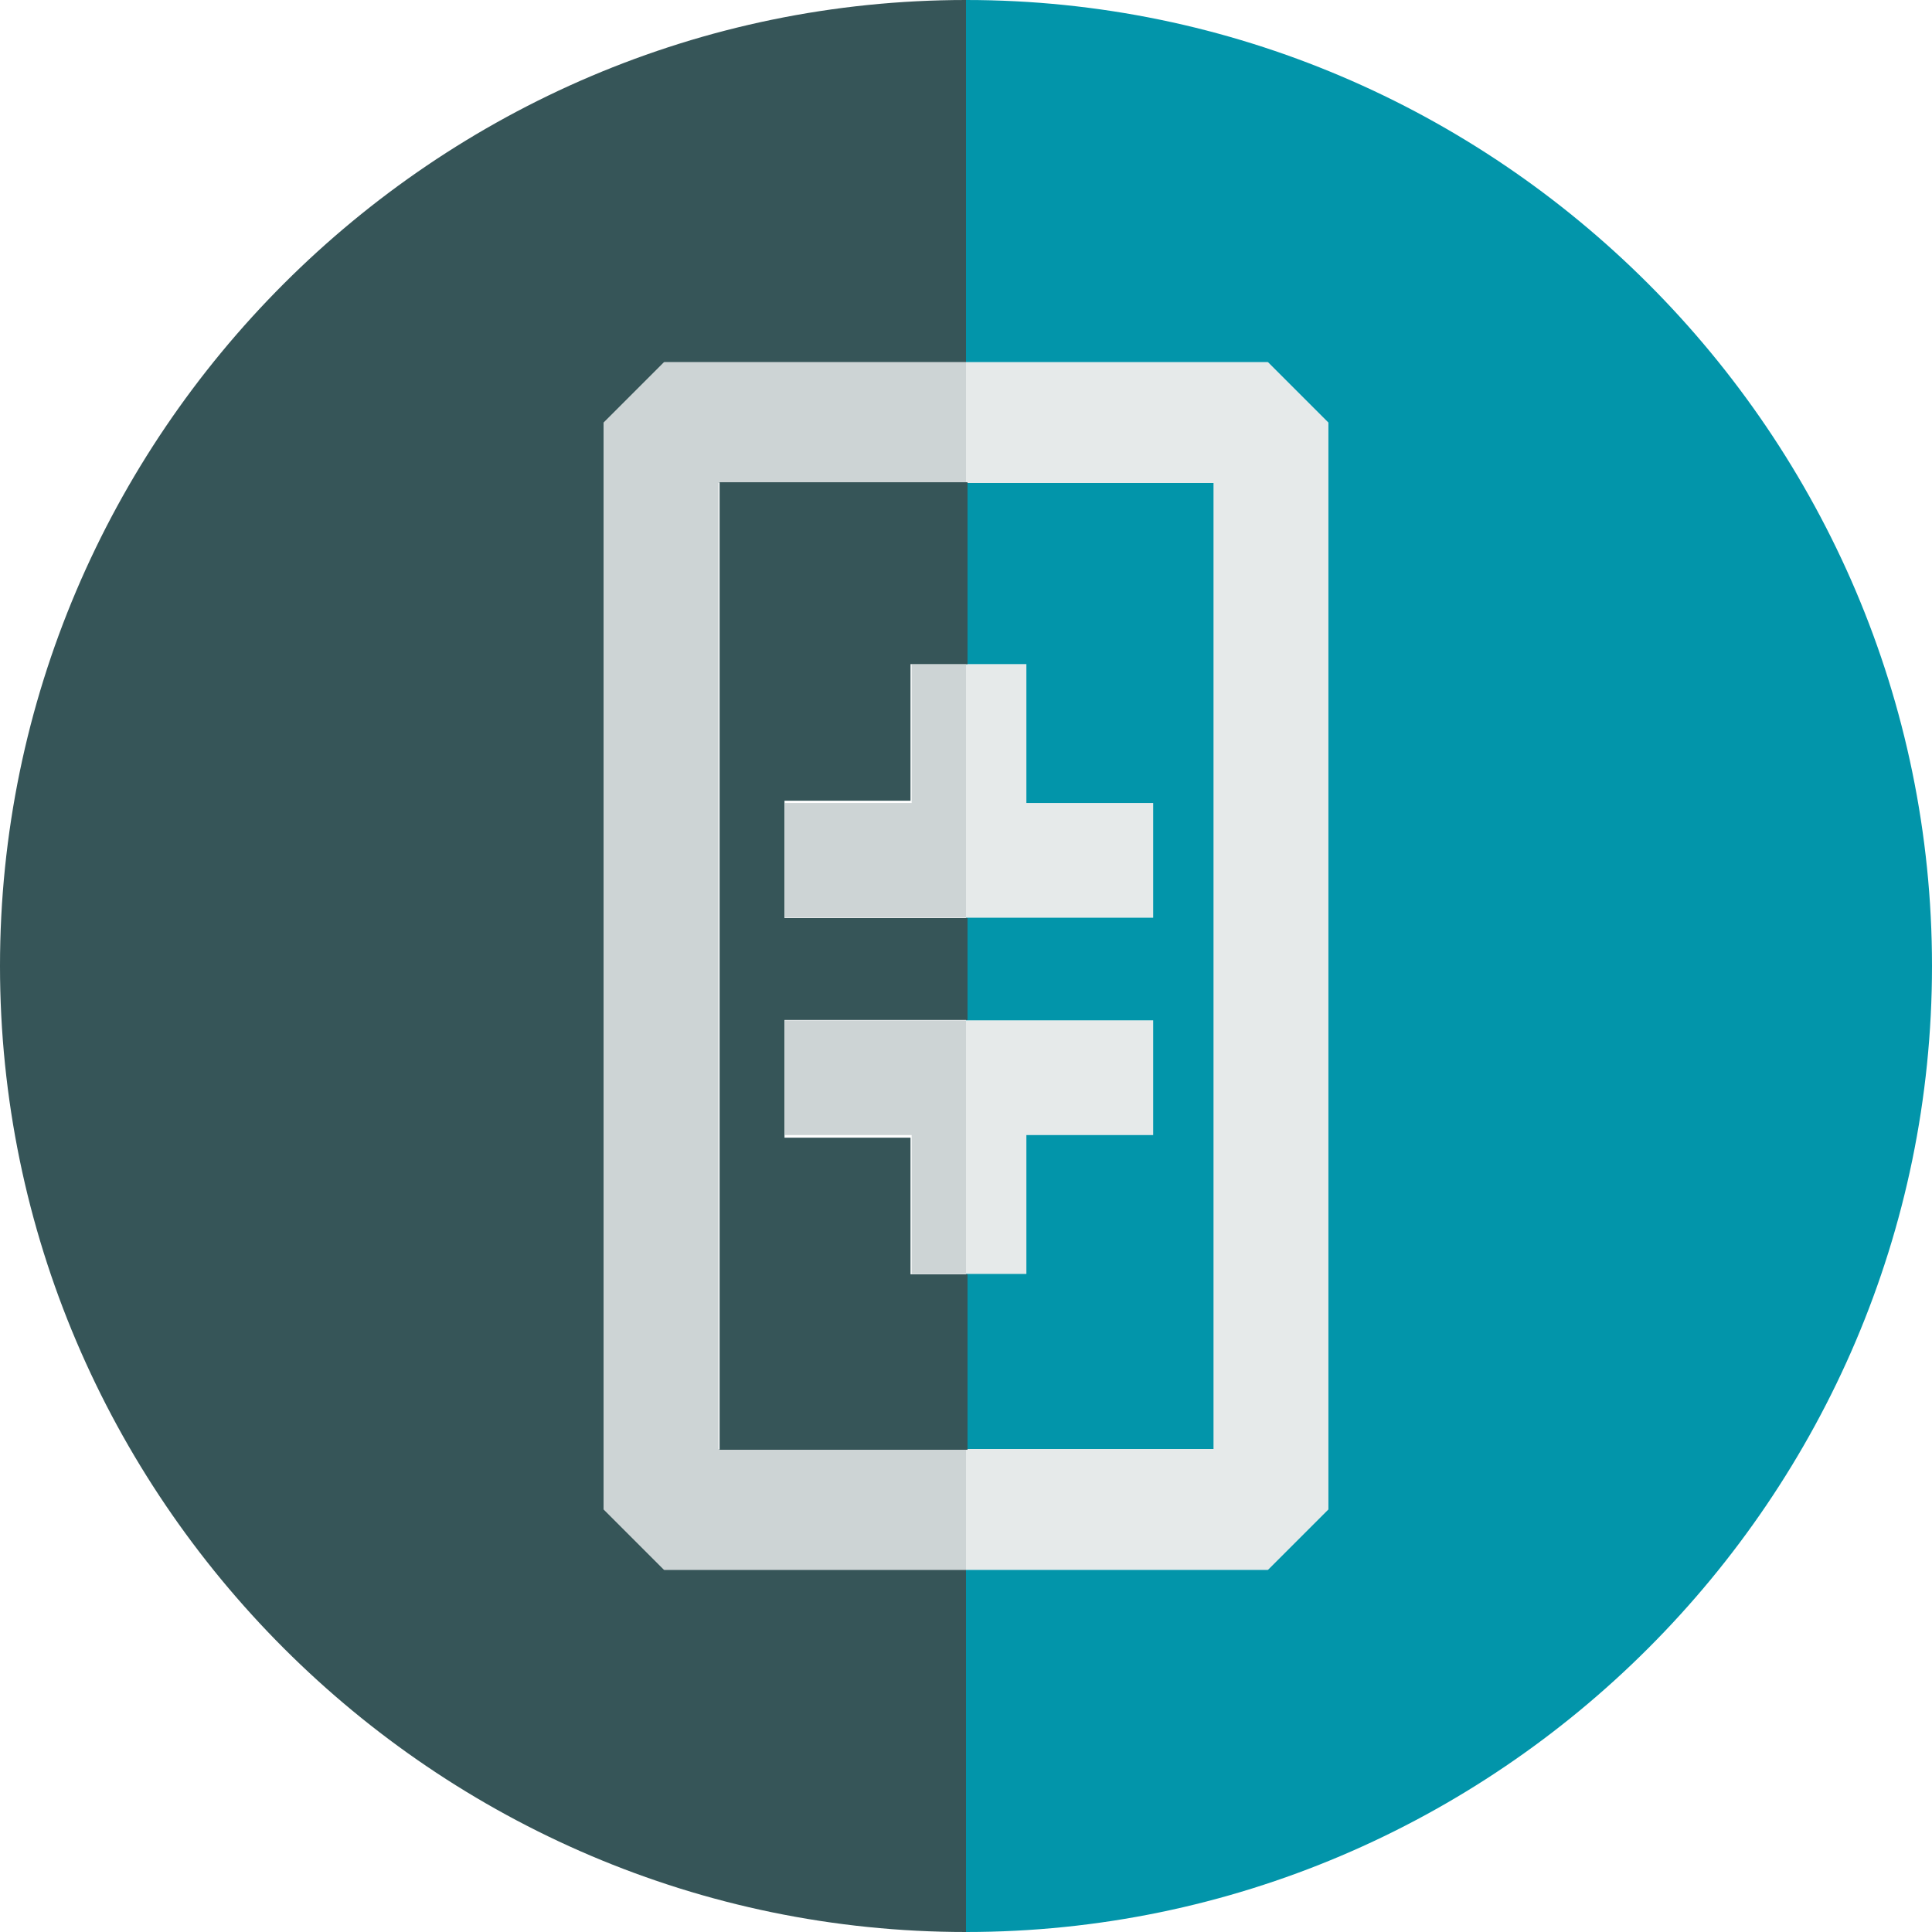 <?xml version="1.0" encoding="utf-8"?>
<!-- Generator: Adobe Illustrator 25.4.1, SVG Export Plug-In . SVG Version: 6.00 Build 0)  -->
<svg version="1.1" id="svg4323" xmlns:svg="http://www.w3.org/2000/svg"
	 xmlns="http://www.w3.org/2000/svg" xmlns:xlink="http://www.w3.org/1999/xlink" x="0px" y="0px" viewBox="0 0 512 512"
	 style="enable-background:new 0 0 512 512;" xml:space="preserve">
<style type="text/css">
	.st0{fill:none;}
	.st1{fill:#E6EAEA;}
	.st2{fill:#365558;}
	.st3{fill:#0295AA;}
	.st4{fill:#CDD4D5;}
	.st5{fill-rule:evenodd;clip-rule:evenodd;fill:url(#New_Pattern_Swatch_5);}
	.st6{fill-rule:evenodd;clip-rule:evenodd;fill:url(#New_Pattern_Swatch_6);}
	.st7{fill:url(#New_Pattern_Swatch_10);}
	.st8{fill:url(#New_Pattern_Swatch_9);}
	.st9{fill:url(#New_Pattern_Swatch_6);}
	.st10{fill:url(#New_Pattern_Swatch_5);}
</style>
<pattern  y="512" width="128" height="128" patternUnits="userSpaceOnUse" id="New_Pattern_Swatch_10" viewBox="0 -128 128 128" style="overflow:visible;">
	<g>
		<rect y="-128" class="st0" width="128" height="128"/>
		<rect y="-128" class="st1" width="128" height="128"/>
	</g>
</pattern>
<pattern  y="512" width="128" height="128" patternUnits="userSpaceOnUse" id="New_Pattern_Swatch_5" viewBox="0 -128 128 128" style="overflow:visible;">
	<g>
		<rect y="-128" class="st0" width="128" height="128"/>
		<rect y="-128" class="st2" width="128" height="128"/>
	</g>
</pattern>
<pattern  y="512" width="128" height="128" patternUnits="userSpaceOnUse" id="New_Pattern_Swatch_6" viewBox="0 -128 128 128" style="overflow:visible;">
	<g>
		<rect y="-128" class="st0" width="128" height="128"/>
		<rect y="-128" class="st3" width="128" height="128"/>
	</g>
</pattern>
<pattern  y="512" width="128" height="128" patternUnits="userSpaceOnUse" id="New_Pattern_Swatch_9" viewBox="0 -128 128 128" style="overflow:visible;">
	<g>
		<rect y="-128" class="st0" width="128" height="128"/>
		<rect y="-128" class="st4" width="128" height="128"/>
	</g>
</pattern>
<g id="g4321" transform="scale(16)">
	<path class="st5" d="M10,7v18l1,1H16v6h0C7.2,32,0,24.8,0,16S7.2,0,16,0h0v6H11L10,7z"/>
	<path class="st6" d="M32,16c0,8.8-7.2,16-16,16v-6h5l1-1V7l-1-1h-5V0C24.8,0,32,7.2,32,16z"/>
	<polygon class="st7" points="19.1,16.9 19.1,18.8 17,18.8 17,21.1 16,21.1 16,16.9 	"/>
	<polygon class="st7" points="19.1,13.3 19.1,15.2 16,15.2 16,11 17,11 17,13.3 	"/>
	<polygon class="st7" points="22,7 22,25 21,26 16,26 16,24 20.1,24 20.1,8 16,8 16,6 21,6 	"/>
	<polygon class="st8" points="16,16.9 16,21.1 15.1,21.1 15.1,18.8 13,18.8 13,16.9 	"/>
	<polygon class="st8" points="16,11 16,15.2 13,15.2 13,13.3 15.1,13.3 15.1,11 	"/>
	<polygon class="st8" points="11.9,8 11.9,24 16,24 16,26 11,26 10,25 10,7 11,6 16,6 16,8 	"/>
	<polygon class="st9" points="20.1,8 20.1,24 16,24 16,21.1 17,21.1 17,18.8 19.1,18.8 19.1,16.9 16,16.9 16,15.2 19.1,15.2 
		19.1,13.3 17,13.3 17,11 16,11 16,8 	"/>
</g>
<polygon class="st10" points="207.9,212.2 207.9,243.3 256.4,243.3 256.4,270.3 207.9,270.3 207.9,301.5 241.3,301.5 241.3,337.7 
	256.4,337.7 256.4,384.2 190.7,384.2 190.7,127.8 256.4,127.8 256.4,176 241.3,176 241.3,212.2 "/>
</svg>
